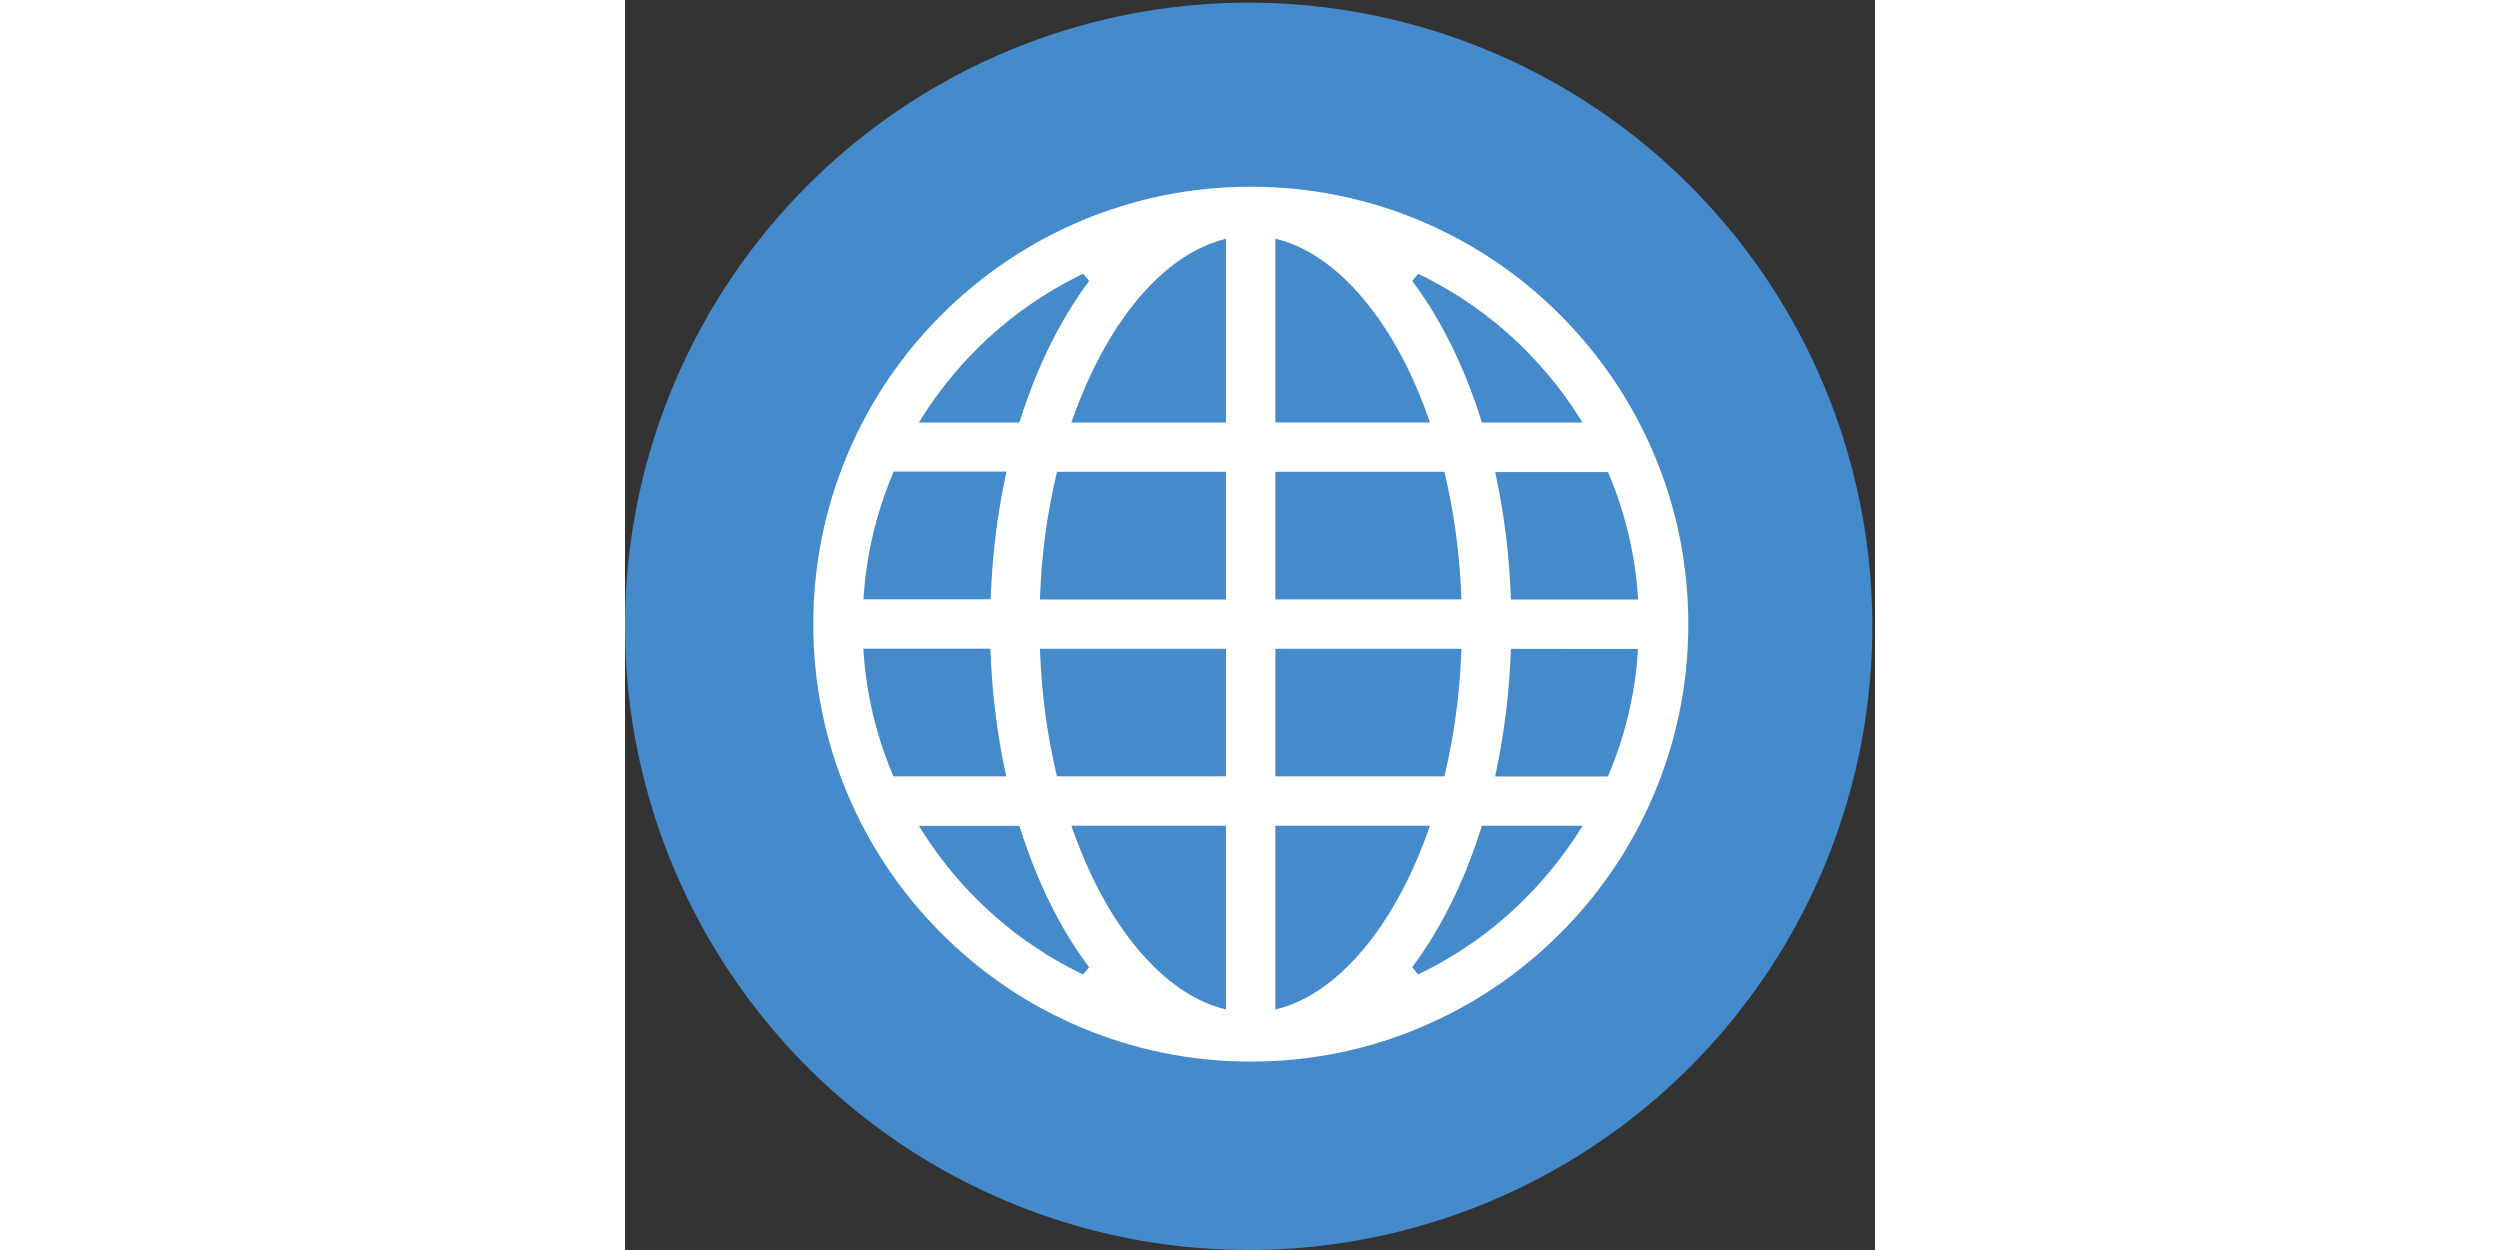 <?xml version="1.0" standalone="no"?><!DOCTYPE svg PUBLIC "-//W3C//DTD SVG 1.1//EN" "http://www.w3.org/Graphics/SVG/1.1/DTD/svg11.dtd"><svg class="icon" height="512" viewBox="0 0 1024 1024" version="1.1" xmlns="http://www.w3.org/2000/svg"><rect x="0" y="0" width="1024" height="1024" fill="#333333" stroke="none"/><path d="M510.902 513.099m-510.901 0a510.901 510.901 0 1 0 1021.802 0 510.901 510.901 0 1 0-1021.802 0Z" fill="#458ACA" /><path d="M512.601 869.651c-48.353 0-95.307-9.491-139.464-28.172-42.658-18.082-81.021-43.857-113.889-76.825-32.968-32.968-58.743-71.23-76.825-113.889-18.682-44.157-28.172-91.111-28.172-139.464 0-48.353 9.491-95.307 28.172-139.464 18.082-42.658 43.857-81.021 76.825-113.889 32.868-32.868 71.23-58.743 113.889-76.825 44.157-18.682 91.111-28.172 139.464-28.172 48.353 0 95.307 9.491 139.564 28.172 42.658 18.082 81.021 43.857 113.889 76.825 32.868 32.968 58.743 71.23 76.825 113.889 18.682 44.157 28.172 91.111 28.172 139.464 0 48.353-9.491 95.307-28.172 139.464-18.082 42.658-43.857 81.021-76.825 113.889-32.868 32.968-71.23 58.743-113.889 76.825-44.257 18.782-91.211 28.172-139.564 28.172zM367.542 681.734c8.292 23.077 18.182 44.357 29.371 63.038 16.484 27.473 36.065 49.652 56.645 64.137 11.089 7.792 22.478 13.487 33.767 16.684l4.995 1.399V676.439H365.644l1.898 5.295zM532.781 826.992l4.995-1.399c11.289-3.197 22.578-8.791 33.767-16.684 20.58-14.486 40.161-36.664 56.645-64.237 11.289-18.882 21.179-40.061 29.371-62.939l1.898-5.295H532.781v150.553zM244.562 682.533c12.388 19.381 26.874 37.364 43.158 53.648 25.575 25.675 55.146 46.555 87.614 62.139l4.895-5.894C356.853 761.257 337.971 723.194 323.985 679.237l-0.899-2.697h-82.42l3.896 5.994z m456.554-3.397c-13.886 43.857-32.868 81.92-56.245 113.189l4.895 5.894c32.568-15.585 62.039-36.464 87.614-62.139 16.184-16.184 30.77-34.167 43.258-53.548l3.896-6.094h-82.519l-0.899 2.697z m24.476-143.86c-1.299 32.868-5.295 65.136-11.788 96.006l-0.999 4.795h92.41l0.999-2.398c13.087-31.369 20.98-64.237 23.377-97.904l0.3-4.196H725.693l-0.1 3.696zM532.781 635.979h138.465l0.699-2.997c7.293-31.17 11.788-63.938 13.087-97.405l0.2-4.096H532.781v104.498zM340.069 535.577c1.399 33.567 5.794 66.335 13.087 97.405l0.699 2.997h138.465V531.481H339.869l0.2 4.096z m-144.559 0.2c2.498 33.767 10.39 66.635 23.377 97.804l0.999 2.398h92.41l-0.999-4.795c-6.494-30.67-10.49-62.939-11.788-96.006l-0.2-3.796H195.211l0.3 4.396z m518.294-144.459c6.494 30.67 10.49 62.939 11.788 96.006l0.2 3.796h104.198l-0.3-4.196c-2.498-33.667-10.39-66.635-23.377-97.804l-0.999-2.398h-92.41l0.899 4.596zM532.781 491.02h152.451l-0.2-4.096c-1.399-33.467-5.794-66.135-13.087-97.405l-0.699-2.997H532.781v104.498zM353.156 389.62c-7.293 31.269-11.788 63.938-13.087 97.405l-0.2 4.096h152.451V386.523H353.856l-0.699 3.097z m-134.169-0.699c-12.987 31.369-20.88 64.237-23.377 97.804l-0.3 4.196h104.198l0.2-3.796c1.299-32.868 5.295-65.236 11.788-96.006l0.999-4.795H220.086l-1.099 2.597z m425.884-158.745c23.377 31.07 42.259 69.132 56.245 113.189l0.899 2.797h82.42l-3.896-6.094c-12.288-19.281-26.874-37.264-43.158-53.648-25.575-25.575-55.046-46.455-87.614-62.139l-4.895 5.894zM532.781 346.062h126.676l-1.898-5.295c-8.192-22.978-18.082-44.257-29.371-63.038-16.484-27.473-36.065-49.652-56.645-64.137-10.989-7.792-22.378-13.387-33.767-16.684l-4.995-1.399v150.553z m-45.456-149.054c-11.289 3.297-22.678 8.891-33.767 16.684-20.58 14.486-40.161 36.664-56.645 64.237-11.289 18.981-21.179 40.161-29.371 62.939l-1.898 5.295h126.676V195.509l-4.995 1.499z m-111.991 27.273c-32.468 15.585-62.039 36.464-87.614 62.139-16.384 16.384-30.87 34.366-43.158 53.648l-3.896 6.094h82.42l0.899-2.797c13.687-43.358 33.168-82.42 56.245-113.189l-4.895-5.894z m0 0" fill="#FFFFFF" /></svg>